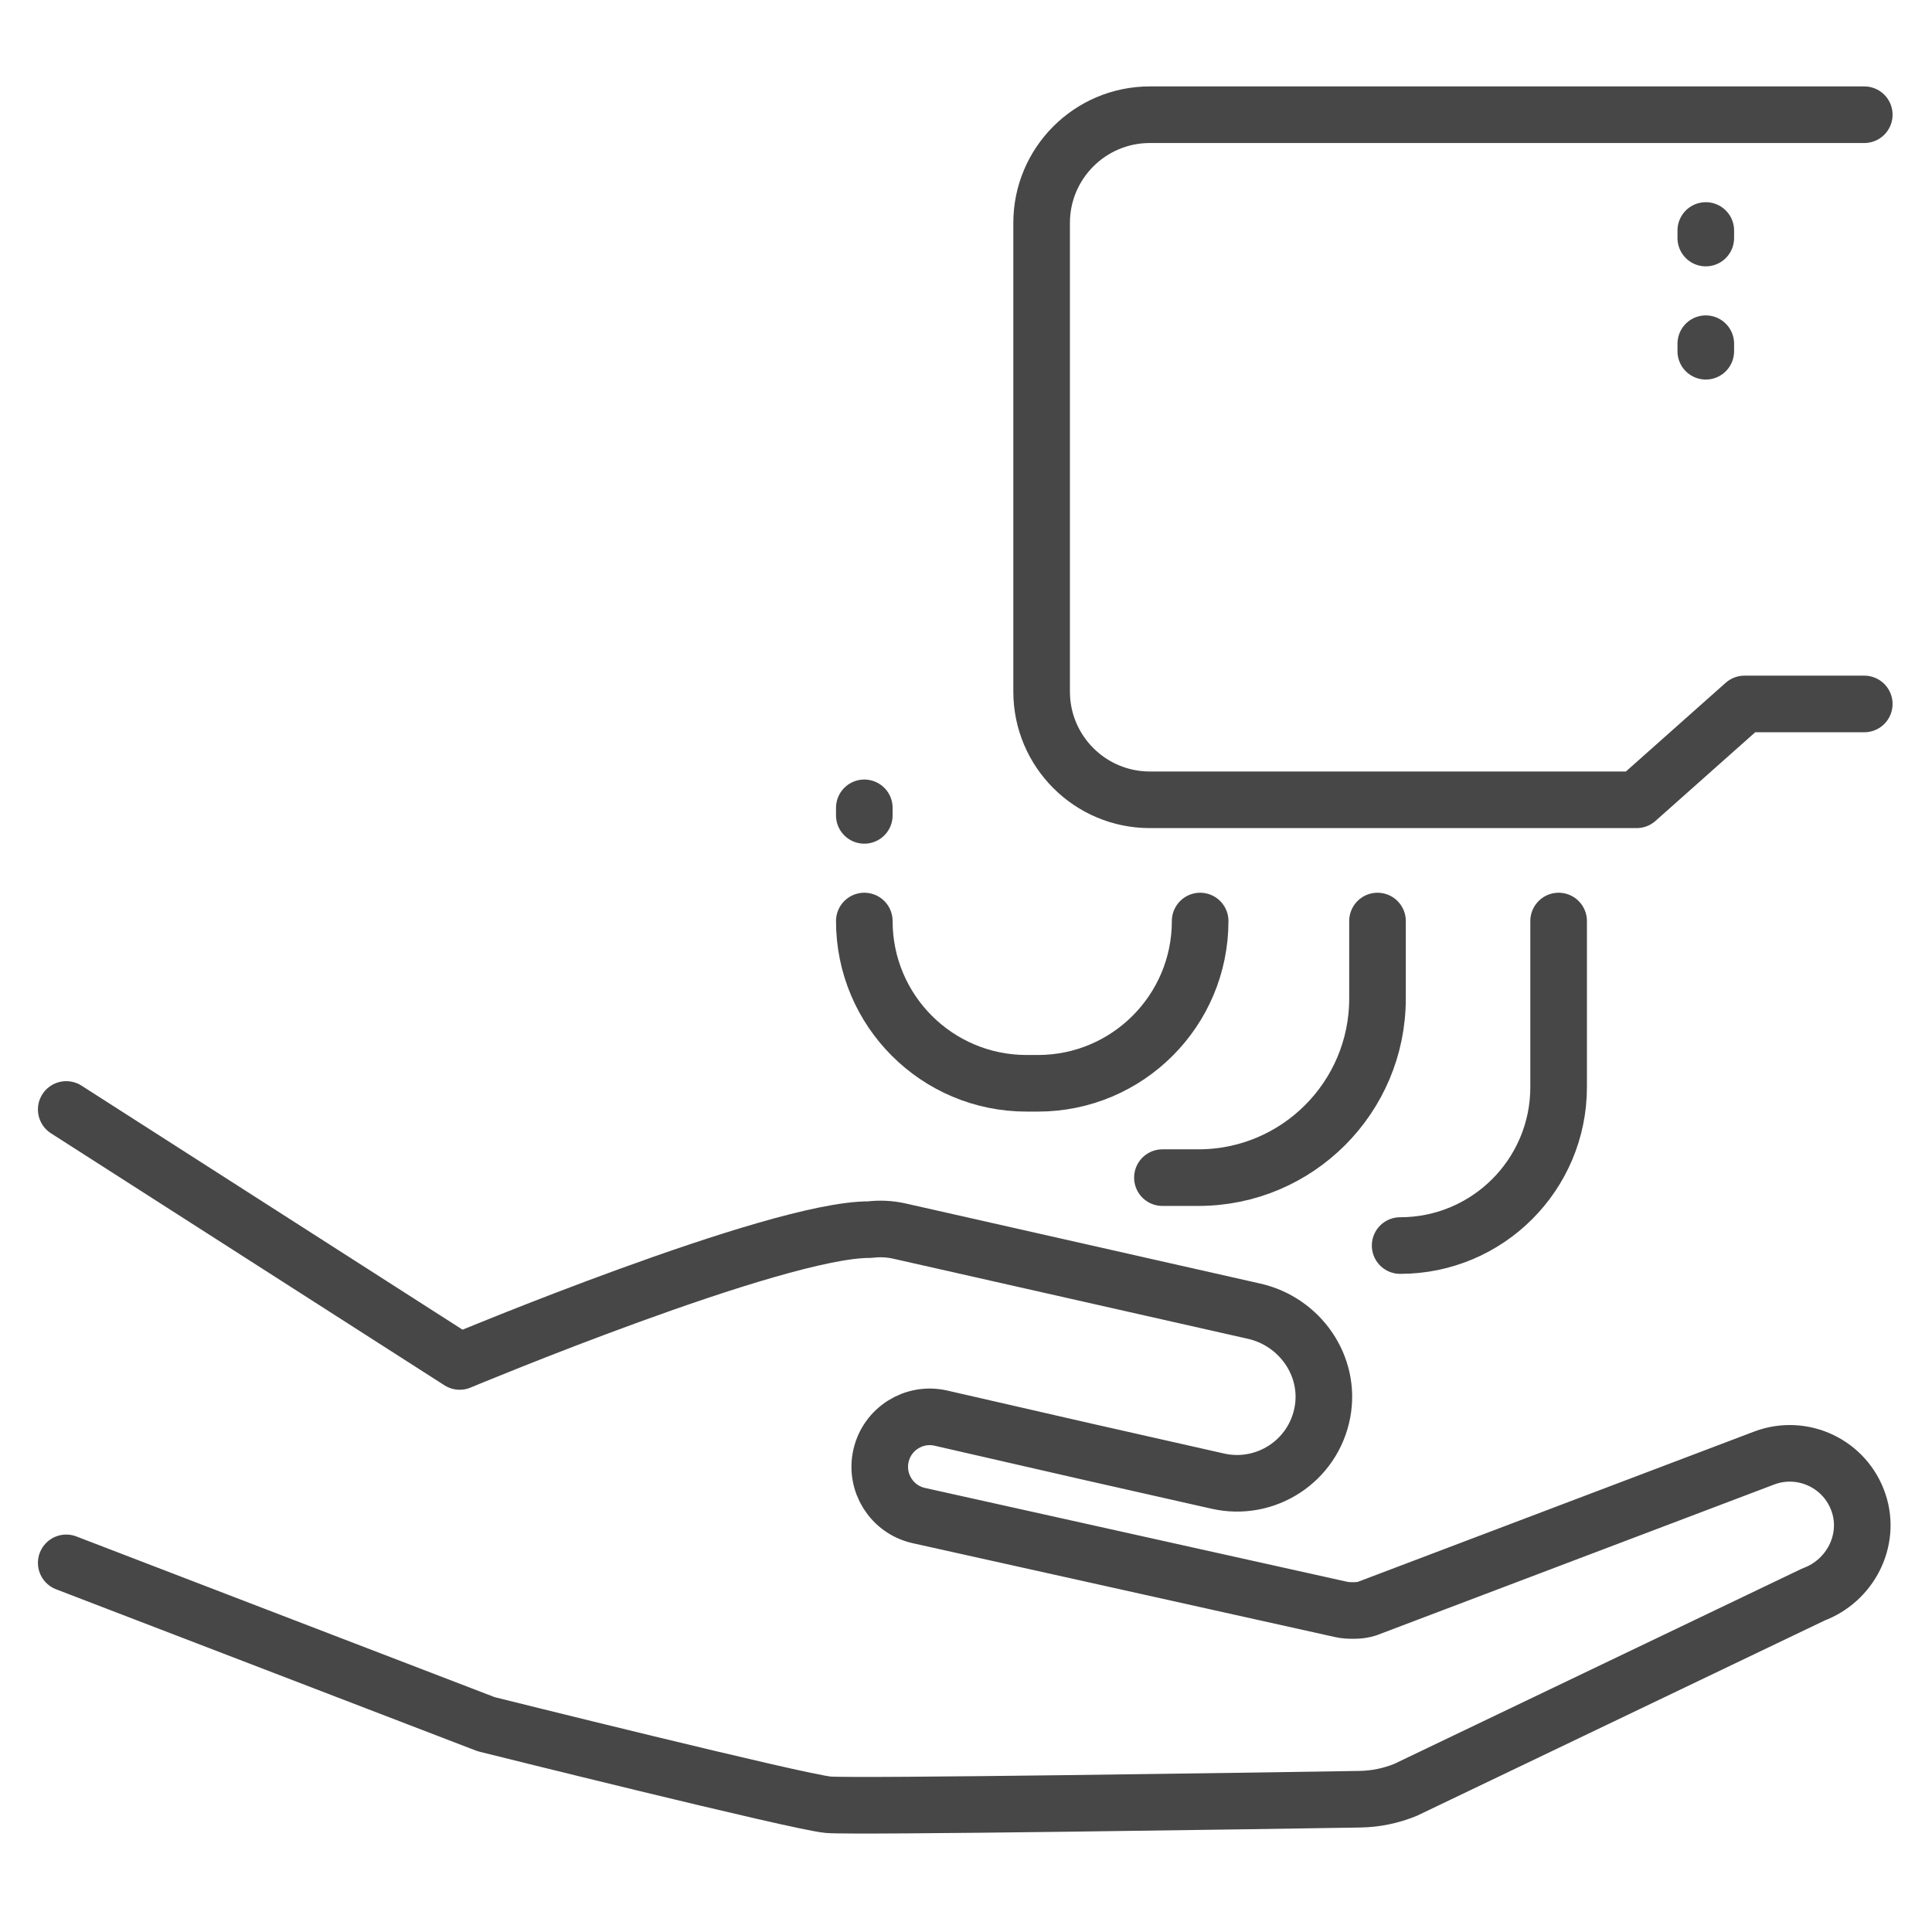 <?xml version="1.0" ?><svg enable-background="new 0 0 512 512" id="Layer_2" version="1.1" viewBox="0 0 512 512" xml:space="preserve" xmlns="http://www.w3.org/2000/svg" xmlns:xlink="http://www.w3.org/1999/xlink"><g><g><path d="    M17.552,294.019l104.271,66.779c0,0,83.995-35.108,108.623-34.928c2.626-0.326,5.3-0.213,7.908,0.376l94.001,21.233    c12.178,2.751,20.411,14.563,18.094,26.831c-2.432,12.879-15.025,21.068-27.702,18.207l-34.896-7.882l-38.511-8.82    c-7.13-1.628-14.228,2.822-15.861,9.949c-1.632,7.127,2.822,14.228,9.949,15.861l111.999,24.893    c0.994,0.228,1.989,0.273,2.967,0.273c0.003,0,0.006,0,0.009,0c0,0,2.121,0.099,3.909-0.498l105.306-39.934    c10.164-3.778,21.5,1.592,24.949,11.977c3.286,9.893-2.209,20.585-11.98,24.219l-108.098,51.77    c-3.852,1.578-7.957,2.422-12.119,2.487c-27.26,0.431-134.082,2.072-140.899,1.462c-7.95-0.719-90.636-21.343-90.636-21.343    L17.552,414.175" fill="none" stroke="#474747" stroke-linecap="round" stroke-linejoin="round" stroke-miterlimit="10" stroke-width="15"/><path d="    M494.052,30.4H304.724c-15.842,0-28.684,12.842-28.684,28.684V183.27c0,15.842,12.842,28.684,28.684,28.684h129.005l28.574-25.399    h31.749" fill="none" stroke="#474747" stroke-linecap="round" stroke-linejoin="round" stroke-miterlimit="10" stroke-width="15"/></g><path d="   M413.052,244.084v44c0,23.196-18.804,42-42,42h0" fill="none" stroke="#474747" stroke-linecap="round" stroke-linejoin="round" stroke-miterlimit="10" stroke-width="15"/><path d="   M365.052,244.084v20.533c0,26.215-21.252,47.467-47.467,47.467h-9.533" fill="none" stroke="#474747" stroke-linecap="round" stroke-linejoin="round" stroke-miterlimit="10" stroke-width="15"/><path d="   M318.052,244.084L318.052,244.084c0,23.748-19.252,43-43,43h-3c-23.748,0-43-19.252-43-43v0" fill="none" stroke="#474747" stroke-linecap="round" stroke-linejoin="round" stroke-miterlimit="10" stroke-width="15"/><line fill="none" stroke="#474747" stroke-linecap="round" stroke-linejoin="round" stroke-miterlimit="10" stroke-width="15" x1="452.052" x2="452.052" y1="61.084" y2="63.084"/><line fill="none" stroke="#474747" stroke-linecap="round" stroke-linejoin="round" stroke-miterlimit="10" stroke-width="15" x1="452.052" x2="452.052" y1="91.084" y2="93.084"/><line fill="none" stroke="#474747" stroke-linecap="round" stroke-linejoin="round" stroke-miterlimit="10" stroke-width="15" x1="229.052" x2="229.052" y1="216.084" y2="214.084"/></g></svg>